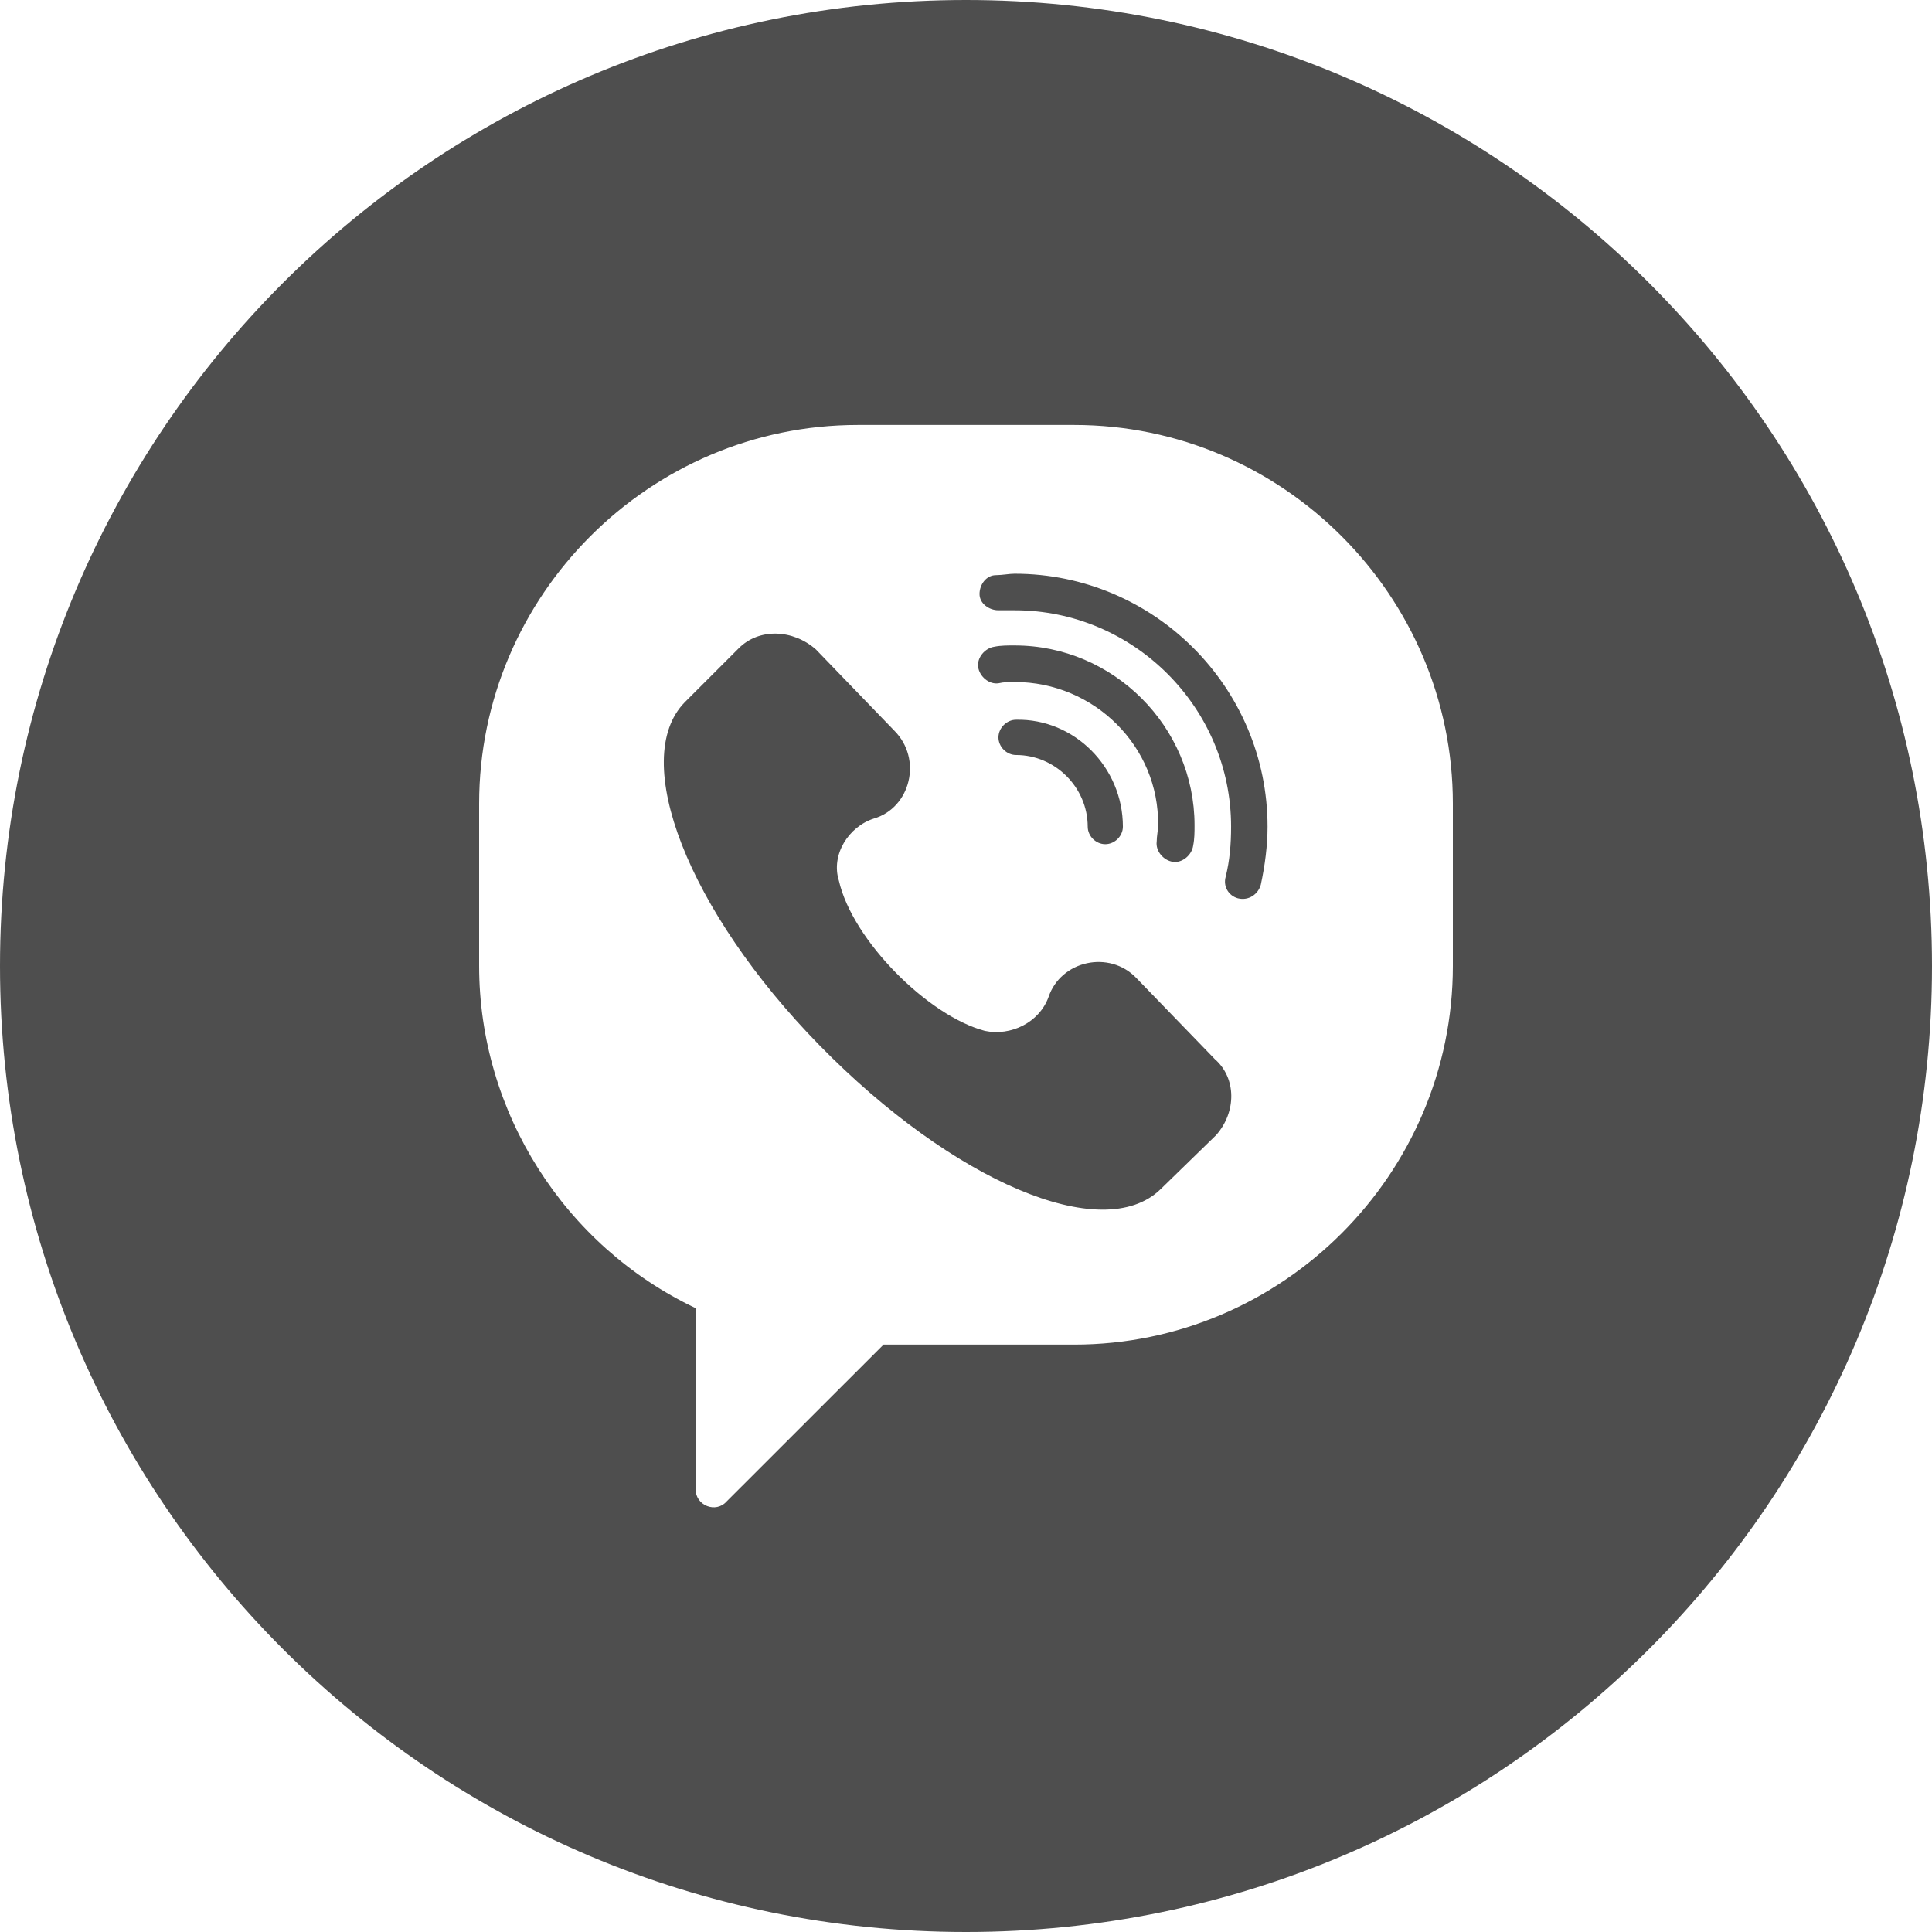<svg width="24" height="24" viewBox="0 0 24 24" fill="none" xmlns="http://www.w3.org/2000/svg">
<path d="M12 0C18.627 0 24 5.373 24 12C24 18.627 18.627 24 12 24C5.373 24 0 18.627 0 12C0 5.373 5.373 0 12 0ZM10.656 5.279C8.069 5.279 5.952 7.396 5.952 9.983V11.999C5.952 13.813 7.011 15.477 8.641 16.25V18.501C8.641 18.702 8.892 18.803 9.026 18.652L10.976 16.703H13.344C15.931 16.703 18.048 14.586 18.048 11.999V9.983C18.048 7.396 15.931 5.279 13.344 5.279H10.656ZM9.178 8.052C9.43 7.8 9.85 7.816 10.136 8.068L11.109 9.076C11.462 9.429 11.311 10.034 10.857 10.168C10.539 10.269 10.32 10.621 10.421 10.94C10.589 11.68 11.53 12.621 12.235 12.806C12.555 12.873 12.908 12.705 13.025 12.386C13.177 11.932 13.781 11.798 14.117 12.15L15.092 13.158C15.361 13.393 15.36 13.814 15.108 14.1L14.419 14.771C13.696 15.477 11.832 14.67 10.185 12.99C8.539 11.31 7.817 9.429 8.506 8.724L9.178 8.052ZM12.604 7.127C14.335 7.127 15.746 8.538 15.746 10.269C15.746 10.504 15.713 10.756 15.662 10.991C15.629 11.109 15.511 11.193 15.377 11.159C15.259 11.126 15.192 11.008 15.226 10.891C15.276 10.689 15.293 10.487 15.293 10.269C15.293 8.79 14.083 7.581 12.604 7.581H12.403C12.286 7.581 12.168 7.497 12.168 7.379C12.168 7.261 12.253 7.145 12.37 7.145C12.454 7.144 12.537 7.127 12.604 7.127ZM12.604 8.018C13.831 8.018 14.839 9.026 14.839 10.252C14.839 10.336 14.839 10.42 14.822 10.504C14.806 10.621 14.688 10.723 14.57 10.706C14.453 10.689 14.353 10.572 14.369 10.454C14.369 10.387 14.386 10.319 14.386 10.252C14.402 9.278 13.596 8.472 12.604 8.472C12.537 8.472 12.47 8.472 12.403 8.488C12.286 8.505 12.168 8.404 12.151 8.286C12.135 8.169 12.235 8.051 12.352 8.034C12.436 8.017 12.521 8.018 12.604 8.018ZM12.622 8.941C13.344 8.925 13.949 9.53 13.949 10.269C13.949 10.386 13.848 10.487 13.73 10.487C13.613 10.487 13.512 10.386 13.512 10.269C13.511 9.782 13.109 9.379 12.622 9.379C12.505 9.379 12.403 9.278 12.403 9.16C12.403 9.043 12.505 8.941 12.622 8.941Z" fill="#4E4E4E"/>
</svg>
